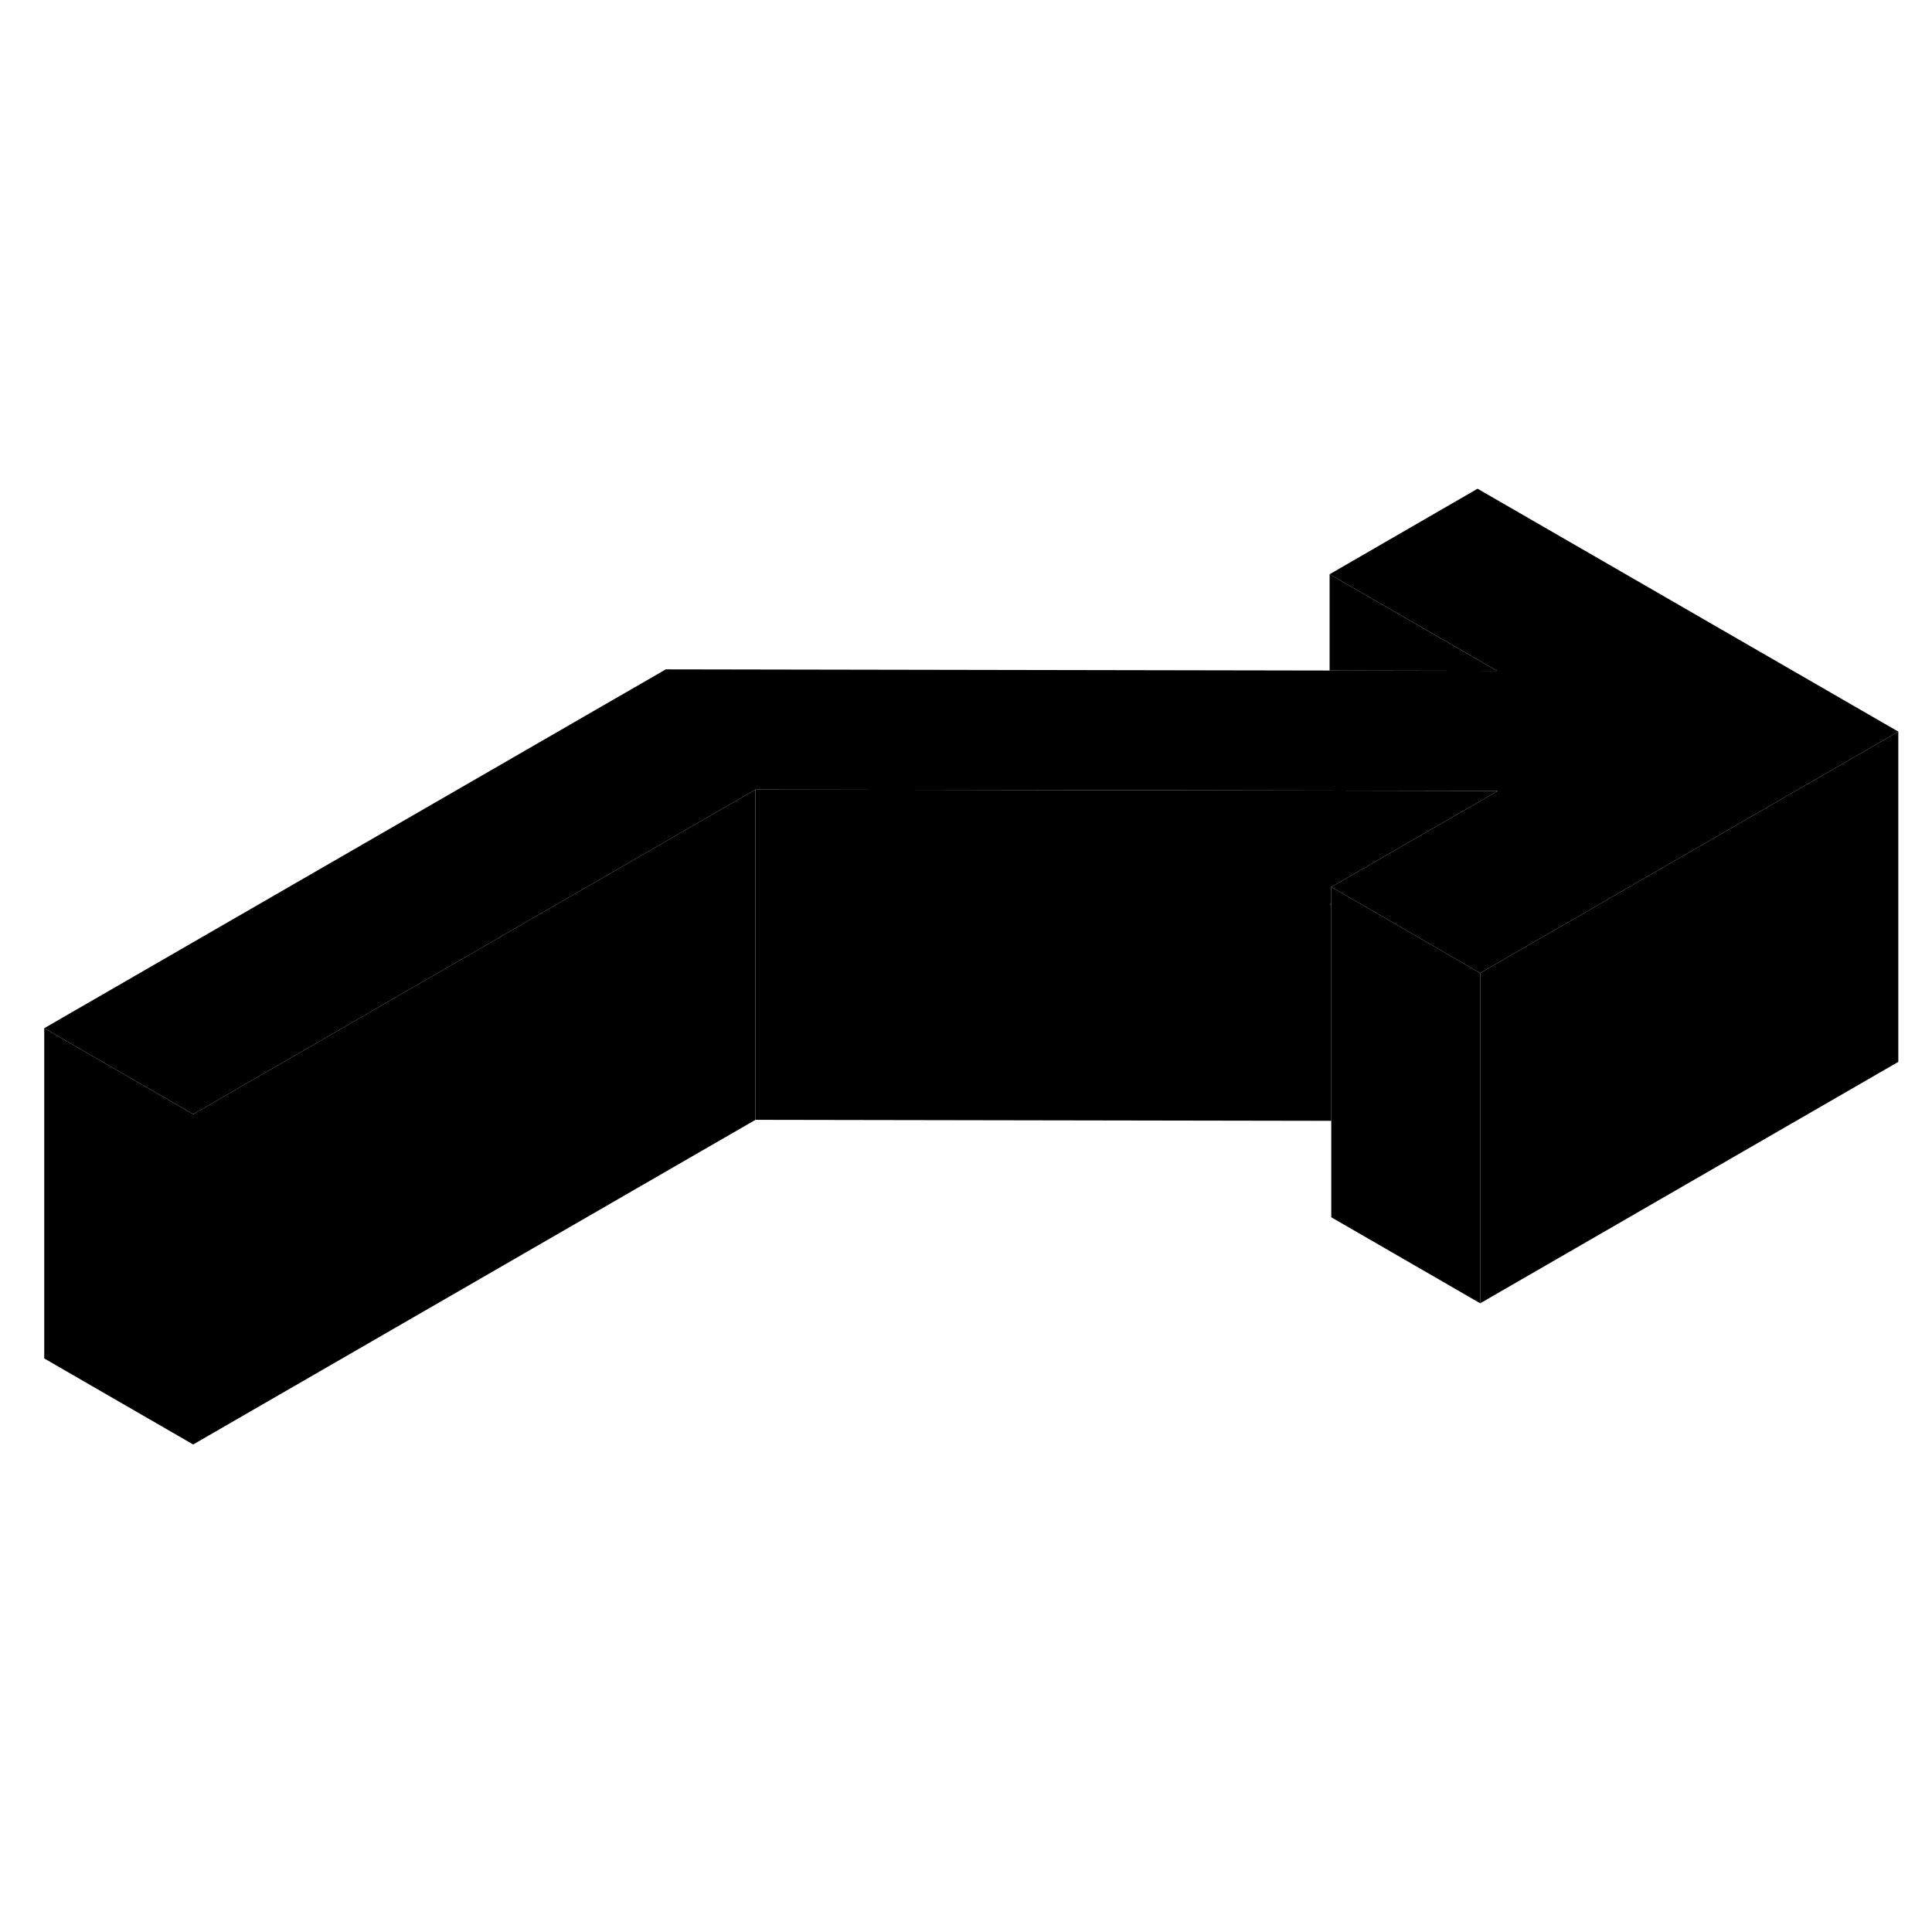 <svg width="48" height="48" viewBox="0 0 117 63" class="pr-icon-iso-duotone-secondary"
     xmlns="http://www.w3.org/2000/svg" stroke-width="1px" stroke-linecap="round" stroke-linejoin="round">
    <path d="M80.62 27.716V27.836L80.519 27.776L80.62 27.716Z" class="pr-icon-iso-duotone-primary-stroke" stroke-linejoin="round"/>
    <path d="M114.96 17.306L97.64 27.306L89.64 31.926L81.49 27.216L80.62 26.716L90.71 20.896L80.52 20.876L45.75 20.816L11.7 40.476L2.68 35.266L40.32 13.536L80.52 13.606L90.67 13.626L80.52 7.776L89.48 2.596L114.96 17.306Z" class="pr-icon-iso-duotone-primary-stroke" stroke-linejoin="round"/>
    <path d="M114.96 17.306V37.306L89.64 51.926V31.926L97.64 27.306L114.96 17.306Z" class="pr-icon-iso-duotone-primary-stroke" stroke-linejoin="round"/>
    <path d="M90.669 13.627L80.519 13.607V7.776L90.669 13.627Z" class="pr-icon-iso-duotone-primary-stroke" stroke-linejoin="round"/>
    <path d="M11.7 40.477V60.477L2.68 55.267V35.267L11.7 40.477Z" class="pr-icon-iso-duotone-primary-stroke" stroke-linejoin="round"/>
    <path d="M89.64 31.926V51.926L80.62 46.716V26.716L81.49 27.216L89.64 31.926Z" class="pr-icon-iso-duotone-primary-stroke" stroke-linejoin="round"/>
    <path d="M90.71 20.896L80.62 26.716V27.716L80.52 27.776L80.62 27.836V40.876L45.75 40.816V20.816L80.52 20.876L90.71 20.896Z" class="pr-icon-iso-duotone-primary-stroke" stroke-linejoin="round"/>
    <path d="M45.749 20.816V40.816L11.699 60.476V40.476L45.749 20.816Z" class="pr-icon-iso-duotone-primary-stroke" stroke-linejoin="round"/>
</svg>